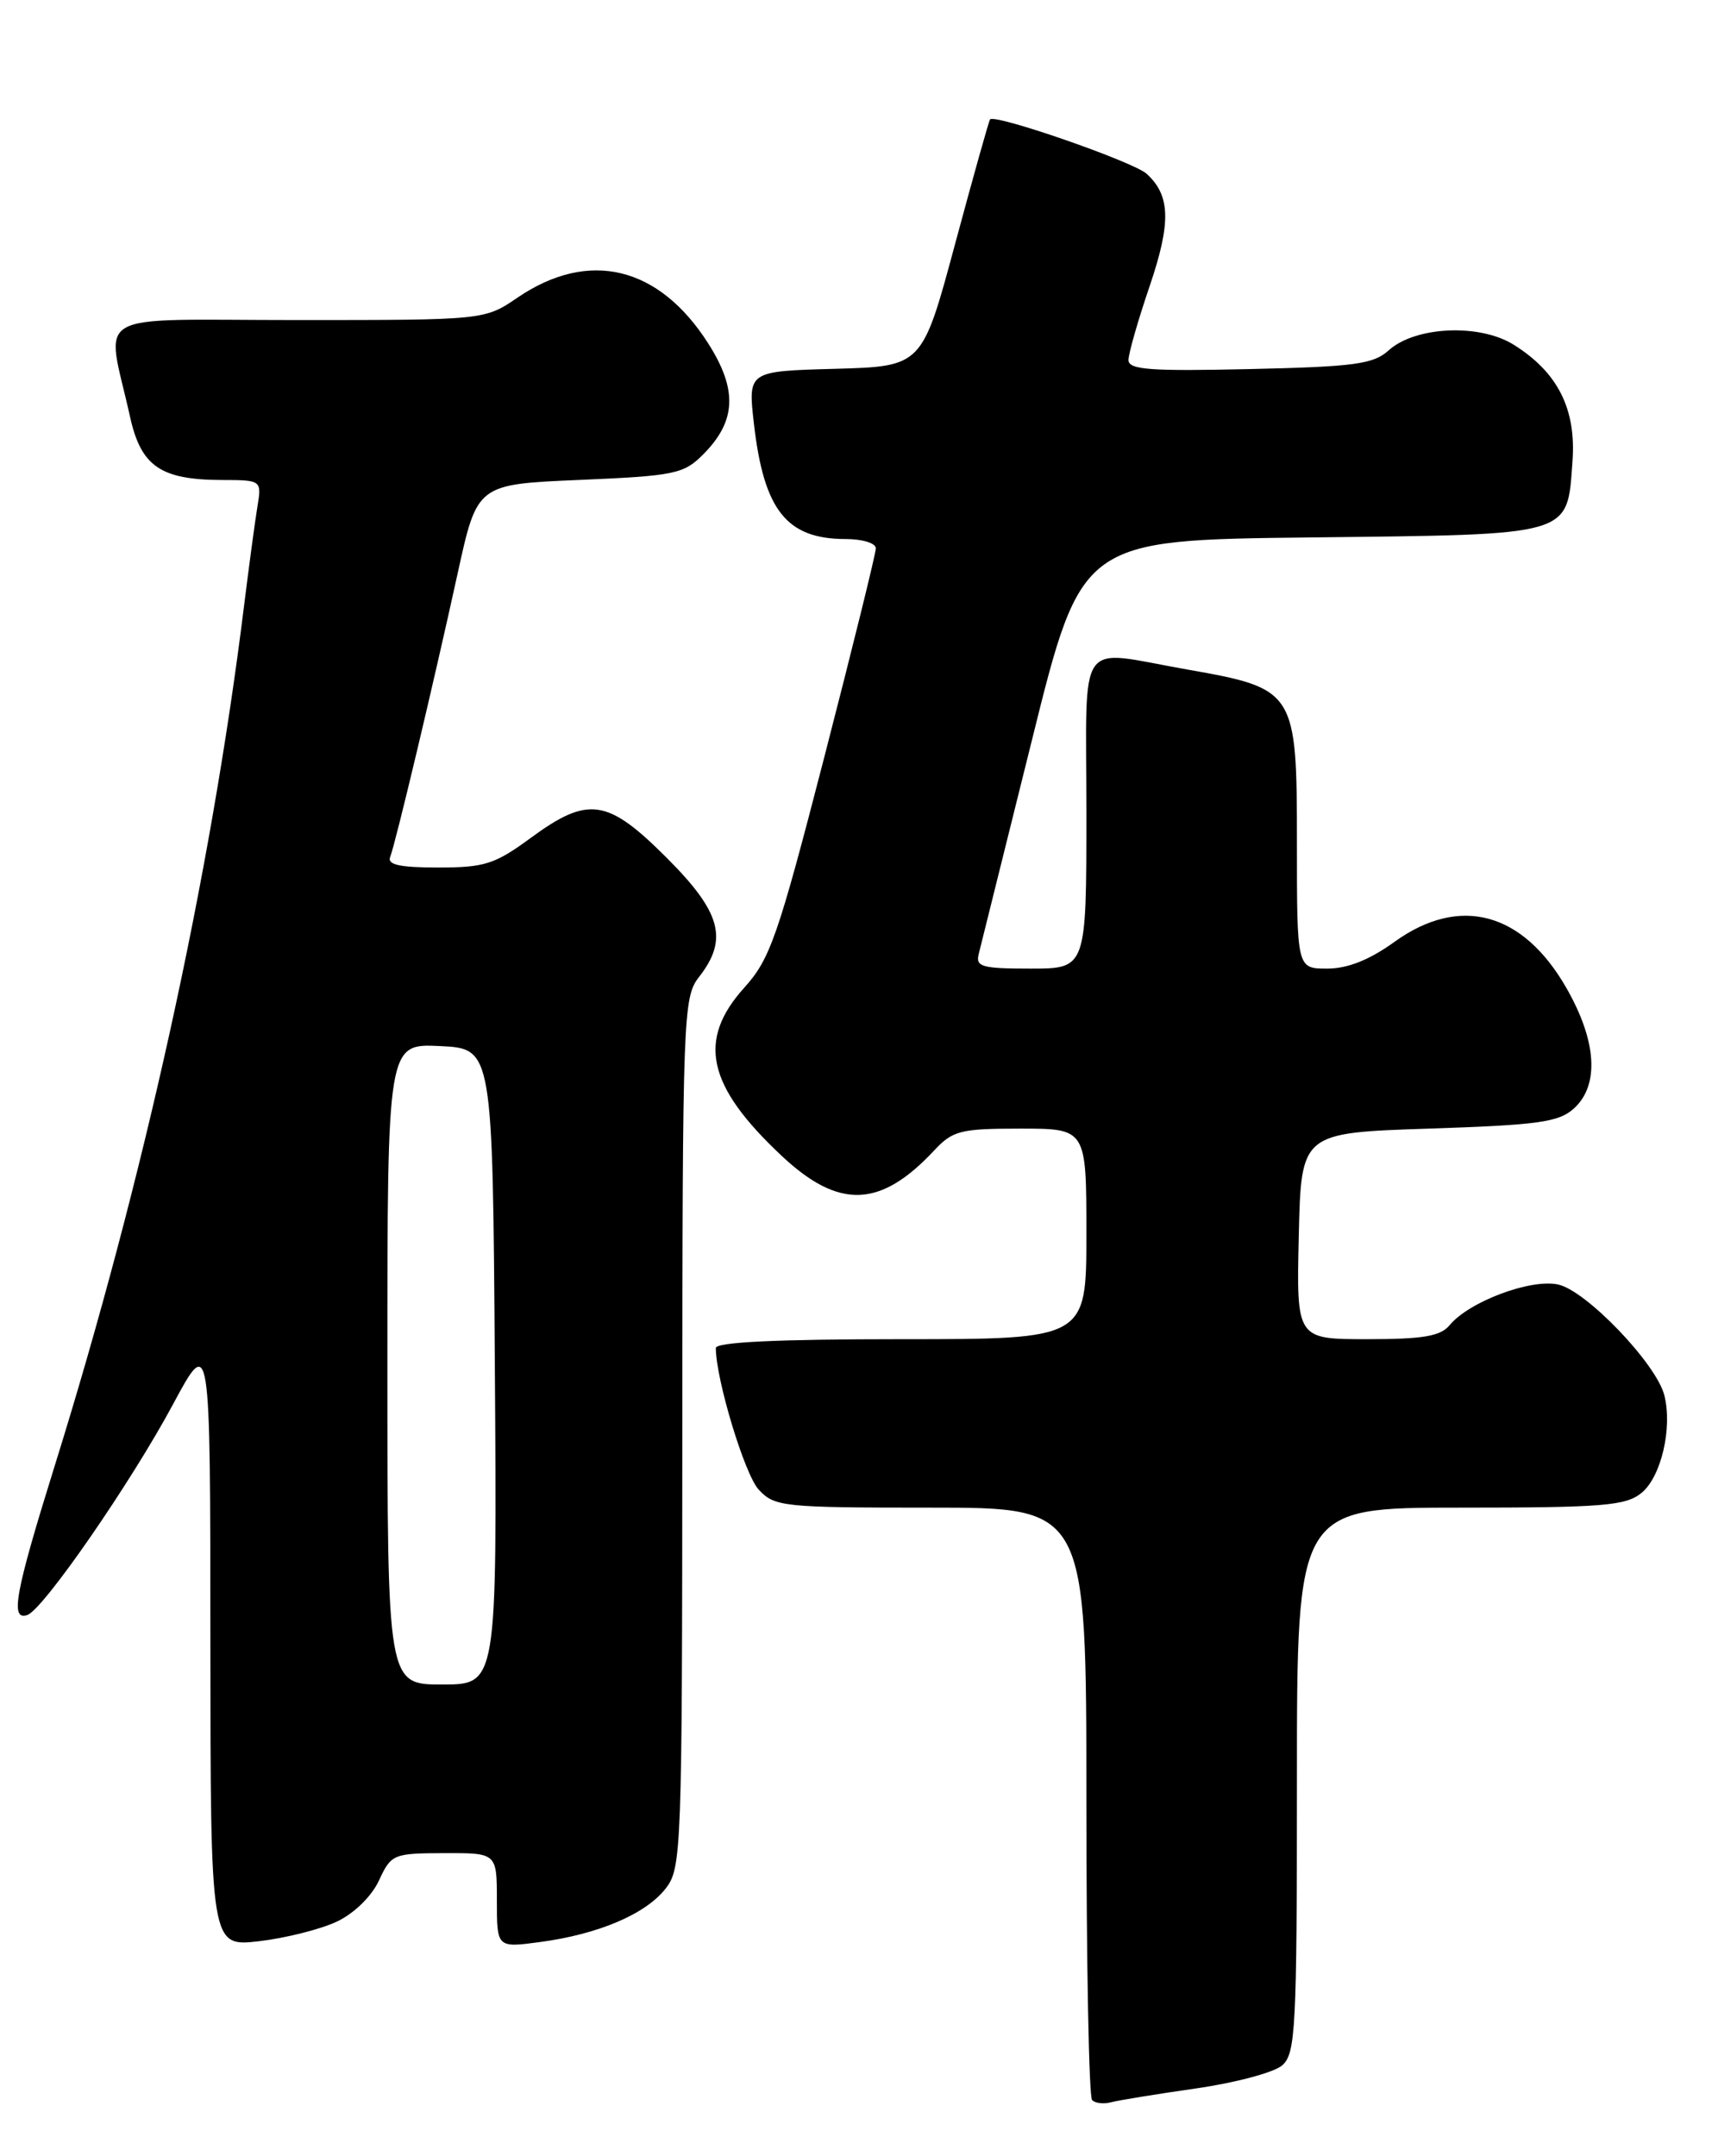<?xml version="1.0" encoding="UTF-8" standalone="no"?>
<!DOCTYPE svg PUBLIC "-//W3C//DTD SVG 1.1//EN" "http://www.w3.org/Graphics/SVG/1.1/DTD/svg11.dtd" >
<svg xmlns="http://www.w3.org/2000/svg" xmlns:xlink="http://www.w3.org/1999/xlink" version="1.1" viewBox="0 0 204 256">
 <g >
 <path fill="currentColor"
d=" M 142.00 247.96 C 146.68 247.29 151.29 246.06 152.25 245.22 C 153.85 243.82 154.00 240.90 154.00 211.35 C 154.00 179.00 154.00 179.00 173.39 179.00 C 190.37 179.00 193.04 178.78 194.92 177.25 C 197.25 175.35 198.61 169.55 197.63 165.67 C 196.69 161.93 188.37 153.24 185.02 152.51 C 181.77 151.79 174.44 154.54 172.13 157.34 C 171.05 158.65 168.97 159.00 162.35 159.00 C 153.94 159.00 153.94 159.00 154.22 146.75 C 154.50 134.50 154.50 134.50 169.65 134.00 C 182.71 133.57 185.09 133.24 186.90 131.60 C 189.94 128.83 189.61 123.59 185.98 117.27 C 180.82 108.28 173.34 106.26 165.62 111.80 C 162.60 113.98 160.03 115.00 157.59 115.00 C 154.00 115.00 154.00 115.00 154.00 100.17 C 154.00 81.98 153.86 81.76 140.92 79.48 C 127.65 77.15 129.00 75.22 129.00 96.50 C 129.00 115.00 129.00 115.00 122.38 115.00 C 116.58 115.00 115.82 114.79 116.22 113.25 C 116.46 112.29 119.31 100.84 122.55 87.81 C 128.43 64.11 128.43 64.11 155.68 63.81 C 186.97 63.45 186.06 63.72 186.72 54.80 C 187.18 48.58 184.99 44.22 179.76 40.94 C 175.71 38.39 168.05 38.74 164.89 41.60 C 163.08 43.24 160.85 43.54 148.40 43.82 C 136.58 44.09 134.00 43.90 134.00 42.75 C 134.00 41.98 135.12 38.06 136.49 34.04 C 139.08 26.43 138.99 23.21 136.15 20.63 C 134.57 19.20 118.10 13.48 117.56 14.18 C 117.42 14.35 115.55 21.02 113.40 29.00 C 109.50 43.50 109.50 43.50 99.16 43.79 C 88.81 44.07 88.81 44.07 89.52 50.29 C 90.70 60.60 93.41 64.00 100.43 64.00 C 102.40 64.00 104.00 64.49 104.00 65.10 C 104.00 65.70 101.25 76.84 97.89 89.85 C 92.37 111.22 91.45 113.86 88.39 117.25 C 82.74 123.51 83.95 128.94 92.87 137.28 C 99.63 143.60 104.55 143.42 110.92 136.60 C 113.13 134.23 114.04 134.00 121.17 134.00 C 129.00 134.00 129.00 134.00 129.00 146.50 C 129.00 159.00 129.00 159.00 107.00 159.00 C 92.27 159.00 85.00 159.35 85.00 160.05 C 85.00 163.75 88.43 175.09 90.09 176.86 C 91.98 178.90 92.97 179.00 110.54 179.00 C 129.00 179.00 129.00 179.00 129.00 213.83 C 129.00 232.99 129.30 248.97 129.68 249.34 C 130.05 249.72 131.06 249.83 131.93 249.60 C 132.79 249.37 137.32 248.63 142.00 247.96 Z  M 40.00 228.15 C 42.05 227.18 44.12 225.16 45.00 223.27 C 46.45 220.14 46.69 220.04 52.75 220.02 C 59.00 220.00 59.00 220.00 59.00 225.63 C 59.00 231.26 59.00 231.26 64.10 230.58 C 71.02 229.66 76.64 227.28 79.02 224.25 C 80.93 221.81 81.00 220.04 81.02 170.12 C 81.04 120.43 81.12 118.41 83.00 116.00 C 86.51 111.52 85.64 108.32 79.16 101.84 C 72.12 94.80 69.85 94.47 63.00 99.50 C 58.76 102.61 57.54 103.00 52.03 103.00 C 47.48 103.00 45.96 102.67 46.33 101.75 C 46.97 100.11 51.45 81.29 54.36 68.00 C 56.66 57.50 56.66 57.50 68.83 56.98 C 80.10 56.50 81.18 56.27 83.47 53.98 C 87.44 50.01 87.61 46.28 84.08 40.75 C 78.22 31.58 69.91 29.59 61.46 35.33 C 57.54 38.00 57.54 38.00 35.29 38.00 C 10.22 38.00 12.60 36.63 15.44 49.48 C 16.74 55.36 19.06 56.96 26.30 56.99 C 31.09 57.00 31.09 57.00 30.55 60.25 C 30.26 62.04 29.55 67.33 28.97 72.00 C 25.00 104.09 17.08 140.08 6.51 173.99 C 1.78 189.16 1.18 192.44 3.24 191.75 C 5.12 191.13 15.55 176.04 20.55 166.72 C 24.97 158.50 24.97 158.50 24.98 194.82 C 25.00 231.14 25.00 231.14 30.75 230.48 C 33.91 230.11 38.08 229.06 40.00 228.15 Z  M 46.00 161.95 C 46.00 123.90 46.00 123.90 52.25 124.20 C 58.50 124.50 58.50 124.50 58.76 162.25 C 59.02 200.00 59.02 200.00 52.51 200.00 C 46.00 200.00 46.00 200.00 46.00 161.95 Z "/>
</g>
</svg>
